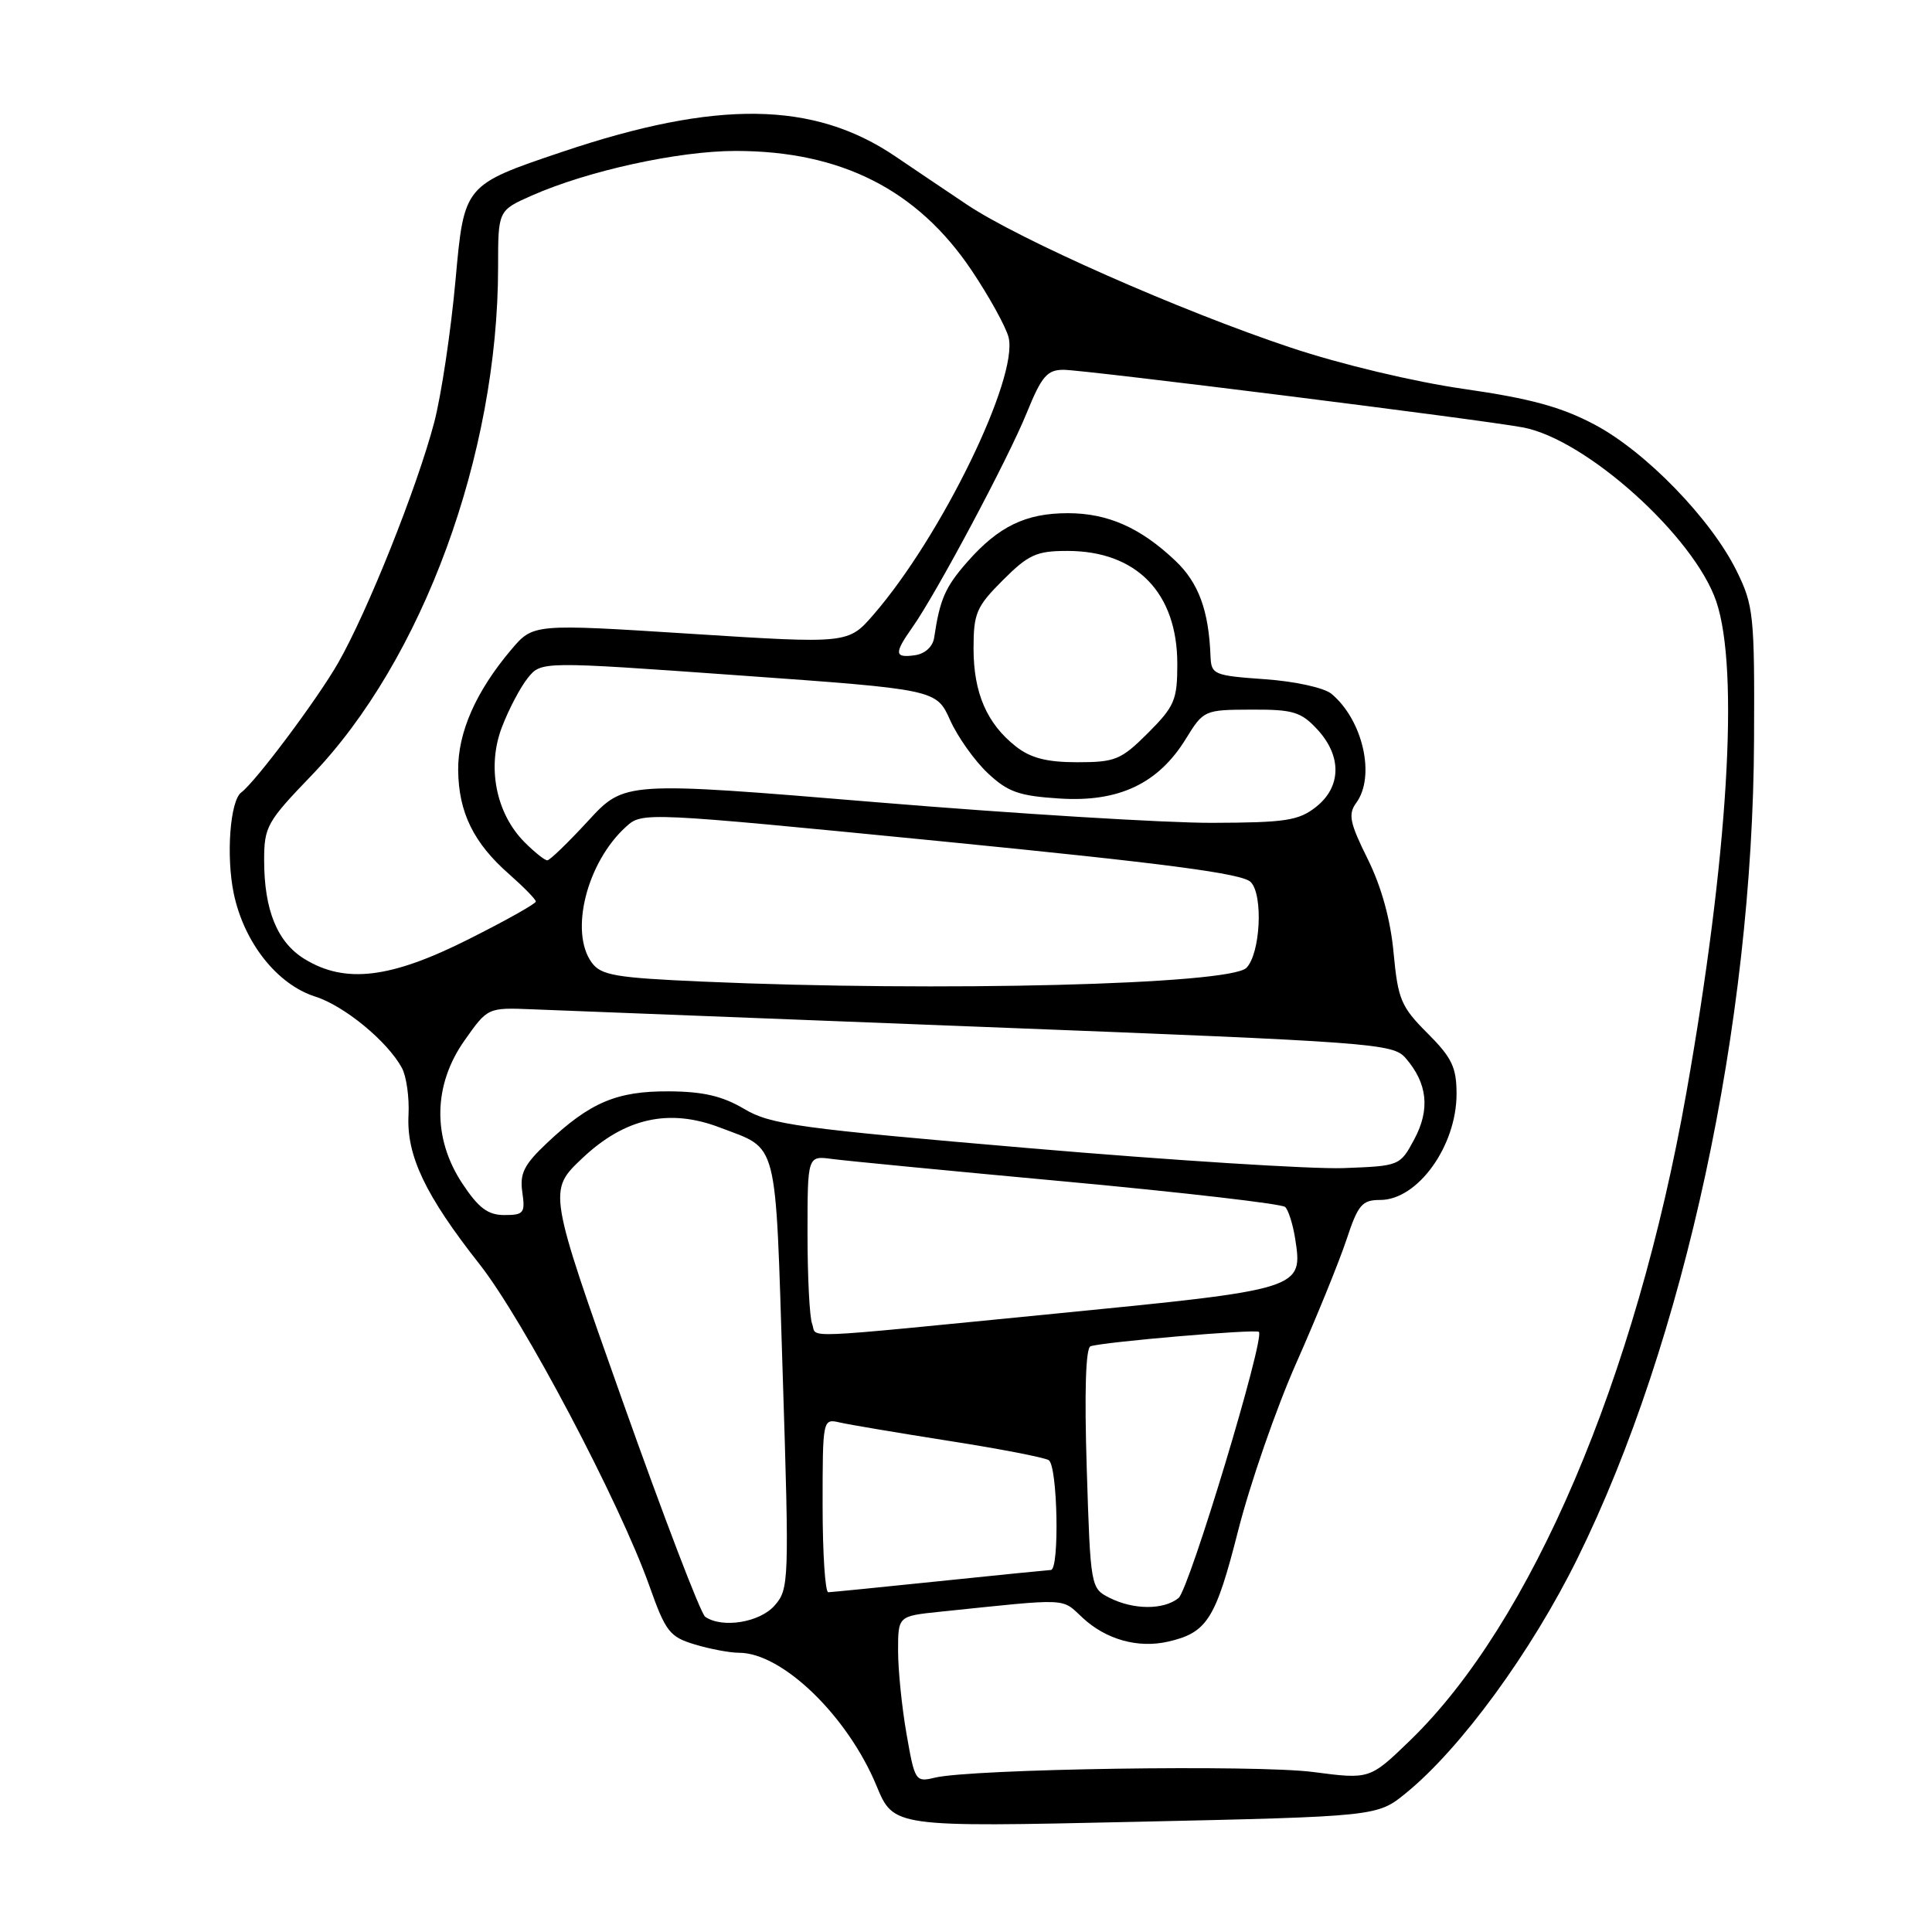 <?xml version="1.0" encoding="UTF-8" standalone="no"?>
<!DOCTYPE svg PUBLIC "-//W3C//DTD SVG 1.1//EN" "http://www.w3.org/Graphics/SVG/1.1/DTD/svg11.dtd" >
<svg xmlns="http://www.w3.org/2000/svg" xmlns:xlink="http://www.w3.org/1999/xlink" version="1.1" viewBox="0 0 256 256">
 <g >
 <path fill="currentColor"
d=" M 186.30 237.59 C 193.54 231.70 202.91 218.89 209.02 206.50 C 223.20 177.77 232.26 135.75 232.42 98.00 C 232.50 81.51 232.36 80.22 230.12 75.67 C 226.73 68.78 218.06 59.84 211.29 56.26 C 206.88 53.92 202.76 52.80 194.00 51.54 C 187.36 50.59 177.64 48.27 171.00 46.05 C 156.34 41.16 135.07 31.76 128.12 27.11 C 125.16 25.12 120.88 22.25 118.62 20.71 C 107.81 13.39 94.97 13.22 74.50 20.12 C 61.50 24.50 61.50 24.50 60.37 37.00 C 59.75 43.88 58.47 52.42 57.53 55.99 C 55.25 64.64 48.70 81.03 44.80 87.85 C 42.04 92.67 33.86 103.60 31.97 105.00 C 30.49 106.09 29.94 113.41 30.97 118.38 C 32.33 124.88 36.70 130.43 41.76 132.05 C 45.62 133.27 51.34 137.98 53.25 141.50 C 53.85 142.60 54.25 145.41 54.13 147.75 C 53.85 153.12 56.35 158.38 63.53 167.50 C 69.37 174.92 82.09 199.01 86.05 210.15 C 88.20 216.22 88.74 216.90 92.07 217.90 C 94.09 218.51 96.71 219.00 97.92 219.00 C 103.65 219.00 112.30 227.36 116.14 236.62 C 118.41 242.11 118.41 242.11 150.46 241.40 C 182.50 240.69 182.50 240.69 186.30 237.59 Z  M 120.12 229.76 C 119.50 226.23 119.00 221.27 119.00 218.74 C 119.00 214.14 119.00 214.14 124.50 213.57 C 141.95 211.76 140.57 211.70 143.47 214.38 C 146.56 217.25 150.80 218.43 154.75 217.53 C 159.95 216.35 161.07 214.58 164.06 202.82 C 165.64 196.60 169.12 186.55 171.81 180.50 C 174.49 174.45 177.46 167.14 178.42 164.25 C 179.95 159.62 180.48 159.00 182.89 159.00 C 187.86 159.00 193.00 151.85 193.00 144.95 C 193.00 141.43 192.39 140.15 189.15 136.91 C 185.65 133.41 185.24 132.44 184.66 126.28 C 184.26 121.88 183.05 117.50 181.23 113.83 C 178.84 109.02 178.61 107.88 179.71 106.38 C 182.29 102.86 180.59 95.40 176.42 91.93 C 175.45 91.13 171.59 90.28 167.60 90.00 C 160.83 89.52 160.50 89.38 160.40 86.97 C 160.17 80.88 158.82 77.22 155.74 74.30 C 151.12 69.92 146.79 68.00 141.50 68.00 C 135.91 68.00 132.30 69.75 128.16 74.47 C 125.24 77.80 124.54 79.39 123.78 84.50 C 123.60 85.69 122.57 86.63 121.24 86.82 C 118.51 87.21 118.45 86.59 120.88 83.15 C 124.04 78.69 133.56 60.84 136.03 54.75 C 138.02 49.85 138.75 49.00 140.93 49.00 C 143.63 49.00 196.14 55.58 201.77 56.63 C 210.14 58.17 224.47 71.07 227.41 79.68 C 230.49 88.72 228.98 113.56 223.45 144.81 C 216.76 182.62 202.91 215.08 186.82 230.64 C 181.50 235.78 181.50 235.78 174.00 234.80 C 166.43 233.81 128.74 234.38 123.87 235.55 C 121.31 236.17 121.21 236.01 120.12 229.76 Z  M 93.44 214.23 C 92.85 213.83 87.93 200.96 82.49 185.63 C 72.61 157.77 72.61 157.77 77.16 153.47 C 82.79 148.14 88.66 146.83 95.38 149.40 C 103.22 152.40 102.71 150.38 103.71 182.00 C 104.59 209.66 104.55 210.57 102.63 212.75 C 100.66 214.99 95.69 215.79 93.44 214.23 Z  M 147.00 211.71 C 144.53 210.46 144.49 210.28 144.00 194.59 C 143.68 184.47 143.86 178.61 144.50 178.39 C 146.12 177.82 166.41 176.08 166.81 176.48 C 167.64 177.30 157.58 210.60 156.16 211.75 C 154.19 213.34 150.20 213.33 147.00 211.71 Z  M 109.00 199.48 C 109.00 188.05 109.02 187.97 111.25 188.48 C 112.49 188.77 118.99 189.86 125.71 190.92 C 132.43 191.97 138.39 193.12 138.96 193.48 C 140.14 194.20 140.41 207.98 139.25 208.03 C 138.84 208.05 132.20 208.71 124.50 209.51 C 116.80 210.31 110.16 210.97 109.75 210.98 C 109.34 210.99 109.00 205.82 109.00 199.48 Z  M 107.61 175.42 C 107.27 174.55 107.00 169.18 107.00 163.48 C 107.00 153.13 107.00 153.13 110.25 153.57 C 112.04 153.81 126.10 155.17 141.50 156.59 C 156.90 158.02 169.85 159.52 170.29 159.93 C 170.72 160.34 171.31 162.21 171.61 164.09 C 172.66 170.82 172.61 170.84 139.96 174.05 C 104.88 177.50 108.35 177.35 107.61 175.42 Z  M 61.26 156.82 C 57.27 150.78 57.38 143.76 61.57 137.84 C 64.63 133.50 64.63 133.50 70.57 133.74 C 73.83 133.87 100.80 134.92 130.50 136.08 C 182.23 138.09 184.57 138.26 186.26 140.21 C 189.15 143.55 189.52 147.00 187.41 150.94 C 185.51 154.49 185.47 154.50 178.00 154.78 C 173.88 154.93 155.20 153.75 136.50 152.15 C 105.79 149.52 102.12 149.02 98.61 146.94 C 95.73 145.23 93.16 144.63 88.61 144.61 C 81.72 144.57 78.19 146.07 72.48 151.45 C 69.43 154.33 68.85 155.49 69.21 157.98 C 69.61 160.73 69.40 161.00 66.84 161.00 C 64.65 161.00 63.42 160.08 61.26 156.82 Z  M 93.16 130.07 C 81.54 129.56 79.65 129.24 78.41 127.55 C 75.43 123.47 77.76 114.24 82.96 109.54 C 85.11 107.59 85.32 107.60 124.68 111.47 C 154.45 114.41 164.60 115.74 165.72 116.87 C 167.41 118.55 167.01 126.39 165.15 128.25 C 162.93 130.47 124.36 131.44 93.16 130.07 Z  M 40.38 127.09 C 36.75 124.88 35.00 120.61 35.00 113.98 C 35.00 109.55 35.38 108.87 41.25 102.78 C 55.98 87.50 66.00 60.22 66.00 35.37 C 66.00 27.89 66.00 27.89 70.47 25.91 C 77.89 22.63 89.90 20.00 97.48 20.00 C 111.43 20.00 121.58 25.14 128.76 35.85 C 131.10 39.34 133.29 43.32 133.64 44.69 C 134.98 50.03 124.75 71.04 115.78 81.40 C 112.40 85.31 112.40 85.31 91.53 83.98 C 70.66 82.65 70.66 82.65 67.75 86.07 C 63.05 91.63 60.66 97.06 60.71 102.07 C 60.77 107.65 62.76 111.71 67.45 115.82 C 69.40 117.54 71.00 119.17 71.00 119.46 C 71.00 119.75 66.96 122.01 62.02 124.49 C 51.75 129.65 45.75 130.37 40.38 127.09 Z  M 69.52 111.61 C 65.72 107.81 64.49 101.62 66.50 96.37 C 67.41 93.98 68.96 91.04 69.94 89.83 C 71.72 87.62 71.72 87.62 97.90 89.49 C 124.07 91.36 124.07 91.36 125.90 95.43 C 126.91 97.67 129.16 100.83 130.89 102.45 C 133.55 104.95 135.03 105.47 140.43 105.81 C 148.24 106.31 153.47 103.84 157.12 97.92 C 159.47 94.10 159.58 94.05 165.80 94.03 C 171.34 94.00 172.39 94.32 174.55 96.65 C 177.82 100.18 177.75 104.27 174.37 106.93 C 172.07 108.74 170.32 109.00 160.62 109.03 C 154.50 109.05 134.48 107.82 116.13 106.30 C 82.76 103.53 82.76 103.53 77.94 108.76 C 75.29 111.64 72.85 114.00 72.52 114.00 C 72.18 114.00 70.84 112.93 69.52 111.61 Z  M 134.61 98.91 C 130.76 95.88 129.00 91.81 129.00 85.93 C 129.00 81.26 129.37 80.39 132.88 76.88 C 136.28 73.48 137.34 73.00 141.43 73.00 C 150.60 73.00 156.00 78.55 156.00 87.99 C 156.00 92.75 155.64 93.59 152.12 97.12 C 148.55 100.68 147.79 101.00 142.75 101.00 C 138.71 101.00 136.57 100.45 134.61 98.91 Z "/>
</g>
</svg>